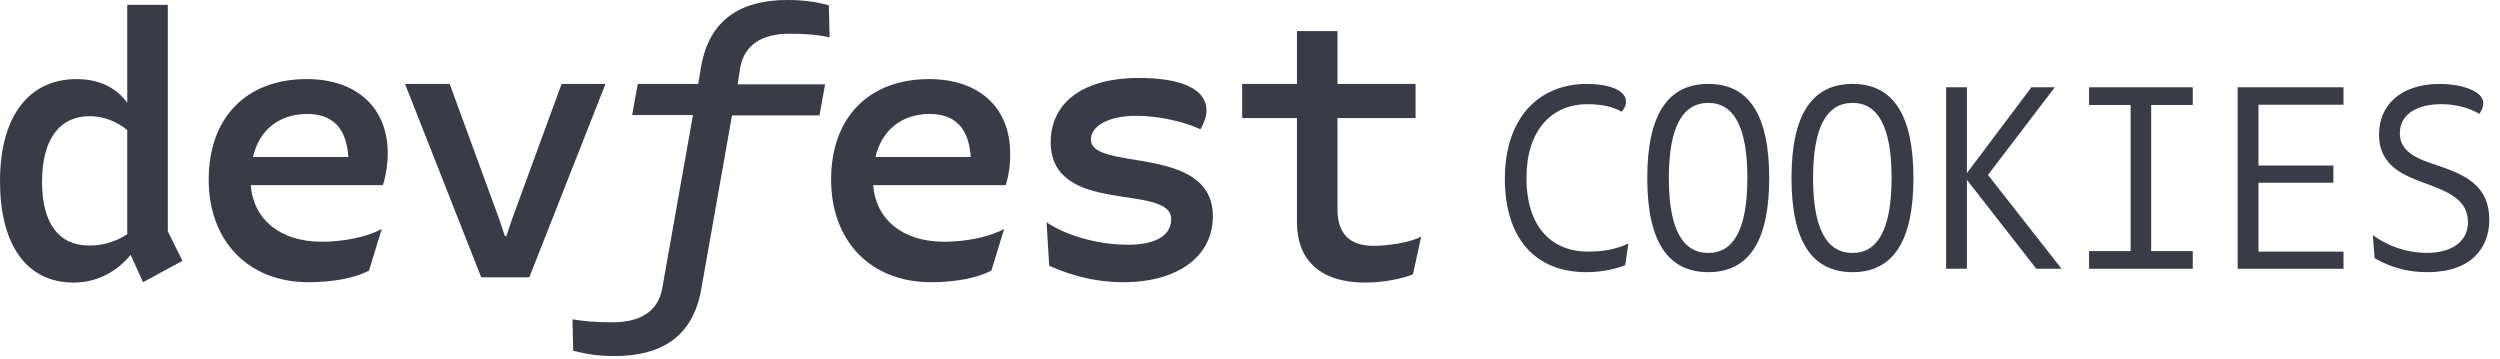<svg width="174" height="25" viewBox="0 0 174 25" fill="none" xmlns="http://www.w3.org/2000/svg">
<path d="M12.698 18.155L9.954 19.642L9.092 17.738C8.178 18.86 6.819 19.668 5.095 19.668C1.75 19.642 0 16.903 0 12.626C0 8.009 2.064 5.505 5.33 5.505C6.871 5.505 8.073 6.078 8.857 7.148V0.34H11.679V16.095L12.698 18.155ZM8.857 16.303V9.052C8.125 8.452 7.211 8.087 6.244 8.087C4.154 8.087 2.926 9.678 2.926 12.652C2.926 15.521 4.076 17.086 6.192 17.086C7.133 17.112 8.099 16.799 8.857 16.303Z" fill="#393C47"/>
<path d="M26.648 12.886H17.452C17.634 15.259 19.489 16.825 22.39 16.825C23.879 16.825 25.499 16.511 26.57 15.938L25.681 18.833C24.767 19.328 23.226 19.642 21.475 19.642C17.295 19.642 14.525 16.798 14.525 12.495C14.525 8.165 17.164 5.504 21.345 5.504C24.819 5.504 26.988 7.486 26.988 10.669C26.988 11.399 26.857 12.26 26.648 12.886ZM17.608 10.929H24.244C24.114 8.895 23.147 7.93 21.345 7.93C19.385 7.956 18.026 9.077 17.608 10.929Z" fill="#393C47"/>
<path d="M33.494 19.303L28.19 5.844H31.299L34.748 15.26L35.14 16.434H35.245L35.636 15.26L39.085 5.844H42.142L36.838 19.303H33.494Z" fill="#393C47"/>
<path d="M51.34 5.869H57.427L57.035 8.034H50.948L48.805 20.137C48.204 23.528 45.931 24.78 42.77 24.78C41.307 24.78 40.628 24.571 39.896 24.415L39.844 22.224C40.575 22.354 41.438 22.432 42.639 22.432C44.547 22.432 45.801 21.676 46.088 20.085L48.23 8.008H43.998L44.39 5.843H48.596L48.805 4.591C49.406 1.278 51.653 0 54.788 0C56.277 0 57.035 0.209 57.688 0.365L57.74 2.608C57.009 2.426 56.147 2.348 54.945 2.348C53.064 2.348 51.81 3.104 51.522 4.695L51.34 5.869Z" fill="#393C47"/>
<path d="M69.994 12.886H60.771C60.954 15.259 62.809 16.825 65.709 16.825C67.198 16.825 68.818 16.511 69.889 15.938L69.001 18.833C68.086 19.328 66.545 19.642 64.794 19.642C60.614 19.642 57.845 16.798 57.845 12.495C57.845 8.165 60.483 5.504 64.664 5.504C68.139 5.504 70.307 7.486 70.307 10.669C70.333 11.399 70.203 12.26 69.994 12.886ZM60.928 10.929H67.564C67.433 8.895 66.466 7.93 64.664 7.93C62.73 7.956 61.372 9.077 60.928 10.929Z" fill="#393C47"/>
<path d="M73.024 18.494L72.841 15.468C74.043 16.303 76.237 17.033 78.51 17.033C80.261 17.033 81.515 16.485 81.515 15.259C81.515 12.703 73.128 15.077 73.128 9.886C73.128 7.46 74.957 5.426 79.294 5.426C81.959 5.426 83.971 6.078 83.971 7.695C83.971 8.191 83.762 8.608 83.553 8.999C82.403 8.452 80.6 8.06 79.111 8.06C77.021 8.06 75.924 8.843 75.924 9.704C75.924 11.973 84.415 9.991 84.415 15.051C84.415 17.894 81.907 19.642 78.197 19.642C75.662 19.642 73.781 18.833 73.024 18.494Z" fill="#393C47"/>
<path d="M98.916 16.458L98.341 19.093C97.662 19.38 96.303 19.667 95.049 19.667C91.678 19.667 90.268 17.919 90.268 15.467V8.216H86.453V5.842H90.268V2.164H93.089V5.842H98.524V8.216H93.089V14.58C93.089 16.328 94.004 17.11 95.597 17.11C96.486 17.11 98.158 16.902 98.916 16.458Z" fill="#393C47"/>
<path d="M110.403 18.942C106.837 18.942 104.738 16.571 104.738 12.427C104.738 8.319 107 5.84 110.457 5.84C111.923 5.84 113.171 6.256 113.171 7.07C113.171 7.342 113.045 7.577 112.864 7.776C112.321 7.45 111.543 7.251 110.493 7.251C107.923 7.251 106.24 9.152 106.24 12.391C106.24 15.594 107.815 17.512 110.565 17.512C111.615 17.512 112.52 17.331 113.334 16.951L113.117 18.453C112.339 18.761 111.398 18.942 110.403 18.942Z" fill="#393C47"/>
<path d="M118.902 18.942C116.079 18.942 114.65 16.806 114.65 12.391C114.65 7.975 116.079 5.84 118.902 5.84C121.707 5.84 123.137 7.975 123.137 12.391C123.137 16.806 121.707 18.942 118.902 18.942ZM118.902 17.603C120.676 17.603 121.617 15.92 121.617 12.373C121.617 8.844 120.676 7.161 118.902 7.161C117.093 7.161 116.152 8.862 116.152 12.391C116.152 15.92 117.093 17.603 118.902 17.603Z" fill="#393C47"/>
<path d="M128.94 18.942C126.117 18.942 124.688 16.806 124.688 12.391C124.688 7.975 126.117 5.84 128.94 5.84C131.745 5.84 133.175 7.975 133.175 12.391C133.175 16.806 131.745 18.942 128.94 18.942ZM128.94 17.603C130.714 17.603 131.655 15.92 131.655 12.373C131.655 8.844 130.714 7.161 128.94 7.161C127.131 7.161 126.19 8.862 126.19 12.391C126.19 15.92 127.131 17.603 128.94 17.603Z" fill="#393C47"/>
<path d="M138.363 12.174L143.484 18.706H141.729L136.897 12.518V18.706H135.449V6.075H136.897V12.047L141.385 6.075H143.014L138.363 12.174Z" fill="#393C47"/>
<path d="M152.617 6.075V7.306H149.722V17.476H152.617V18.706H145.397V17.476H148.292V7.306H145.397V6.075H152.617Z" fill="#393C47"/>
<path d="M163.108 6.075V7.288H157.19V11.522H162.402V12.717H157.19V17.512H163.108V18.706H155.742V6.075H163.108Z" fill="#393C47"/>
<path d="M168.947 18.942C166.993 18.942 165.817 18.272 165.274 17.965L165.147 16.372C166.269 17.168 167.518 17.585 168.875 17.603C170.848 17.603 171.77 16.662 171.77 15.467C171.77 13.929 170.449 13.386 169.038 12.843C167.373 12.246 165.581 11.613 165.581 9.351C165.581 7.396 166.993 5.858 169.78 5.84C171.354 5.84 172.838 6.347 172.838 7.179C172.838 7.487 172.693 7.722 172.567 7.921C171.698 7.432 170.793 7.251 169.888 7.251C168.423 7.251 167.029 7.83 167.029 9.278C167.029 10.636 168.35 11.088 169.726 11.54C171.427 12.137 173.254 12.825 173.254 15.304C173.254 17.223 172.024 18.942 168.947 18.942Z" fill="#393C47"/>
</svg>
